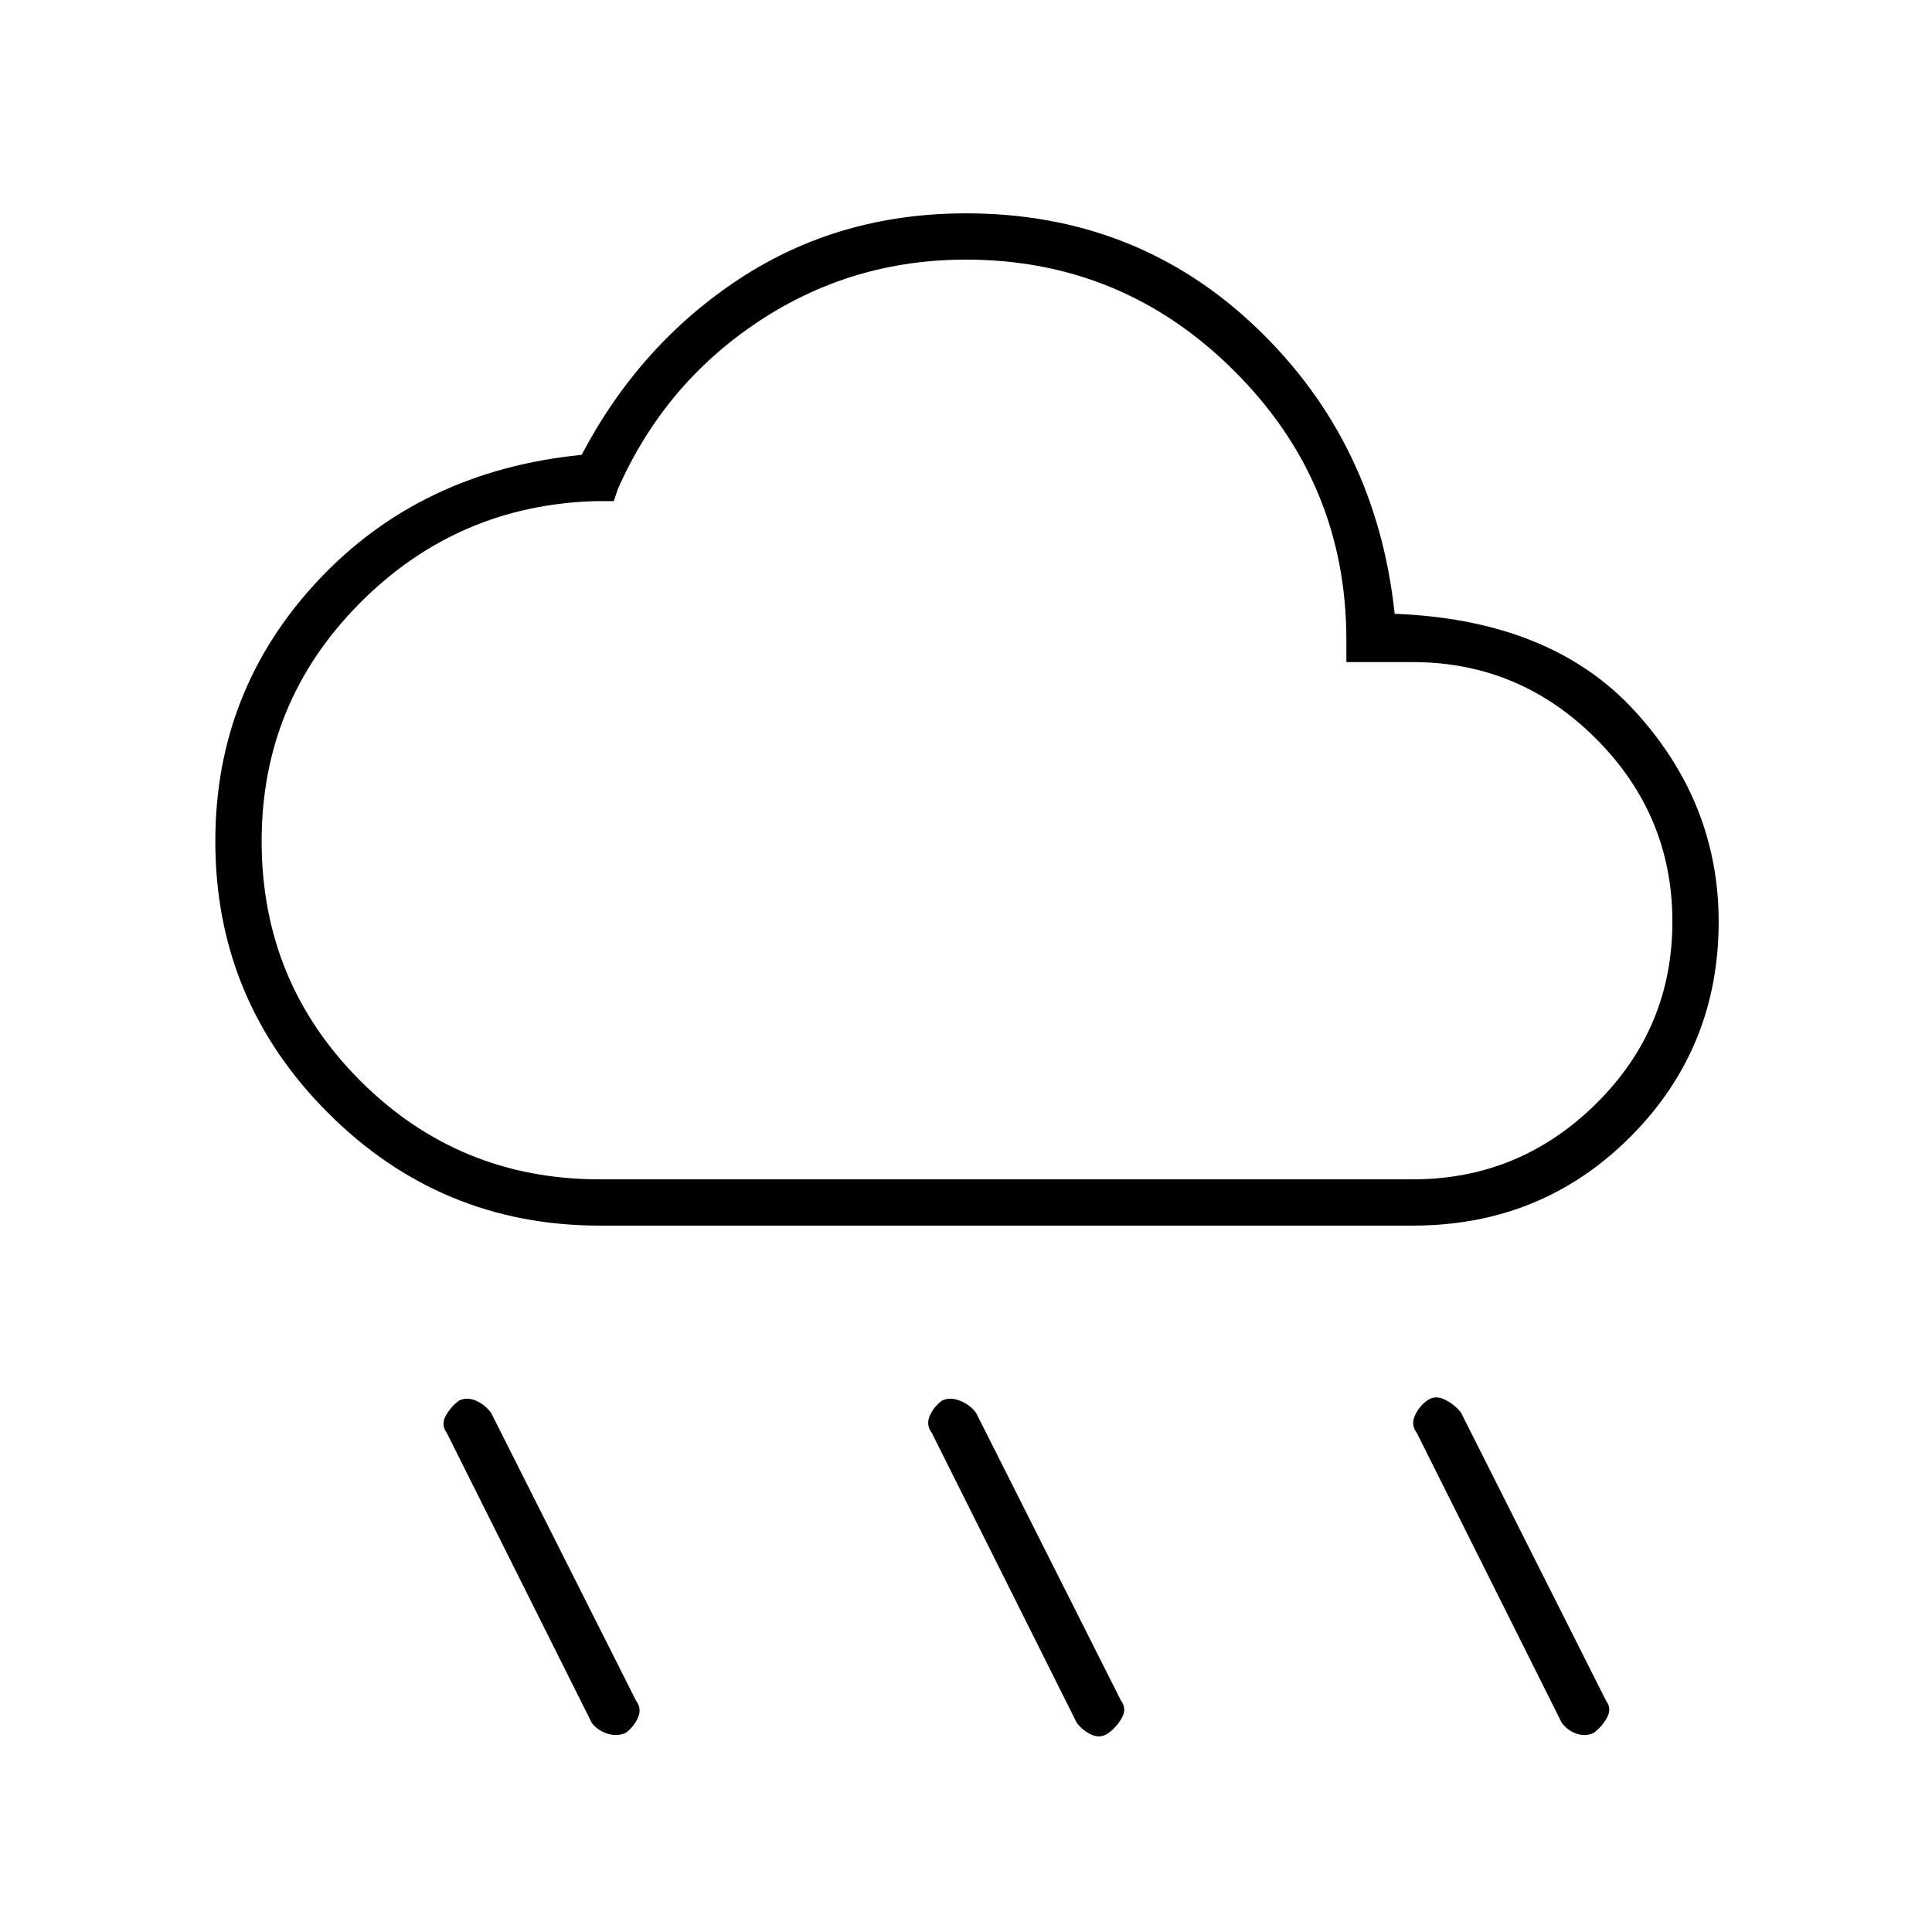 <svg xmlns="http://www.w3.org/2000/svg" height="40" width="40"><path d="M22.958 35.875q-.166.125-.354.042-.187-.084-.312-.25l-3-6q-.125-.167-.042-.355.083-.187.25-.312.167-.083.375 0t.333.25l3 5.958q.125.167.021.354-.104.188-.271.313Zm10.042 0q-.167.083-.354.021-.188-.063-.313-.229l-3-6q-.125-.167-.041-.355.083-.187.25-.312.166-.125.375-.021.208.104.333.271l3 5.958q.125.167.021.354-.104.188-.271.313Zm-20.042 0q-.166.083-.375.021-.208-.063-.333-.229l-3-6q-.125-.167-.021-.355.104-.187.271-.312.167-.083.354 0 .188.083.313.25l3 5.958q.125.167.041.354-.083.188-.25.313Zm-.541-10.5q-3.292 0-5.625-2.333-2.334-2.334-2.334-5.625 0-3.125 2.125-5.396t5.459-2.604q1.208-2.292 3.27-3.646Q17.375 4.417 20 4.417q3.542 0 6.021 2.375t2.854 5.916q3.25.125 4.979 2.021t1.729 4.354q0 2.625-1.833 4.459-1.833 1.833-4.5 1.833Zm0-.958H29.25q2.208 0 3.792-1.563 1.583-1.562 1.583-3.771 0-2.208-1.583-3.791-1.584-1.584-3.792-1.584h-1.375v-.458q0-3.25-2.313-5.562Q23.25 5.375 20 5.375q-2.375 0-4.312 1.292-1.938 1.291-2.896 3.458l-.084.25h-.375q-2.875.083-4.896 2.125-2.02 2.042-2.02 4.917 0 2.916 2.041 4.958 2.042 2.042 4.959 2.042Zm7.583-9.5Z"/></svg>